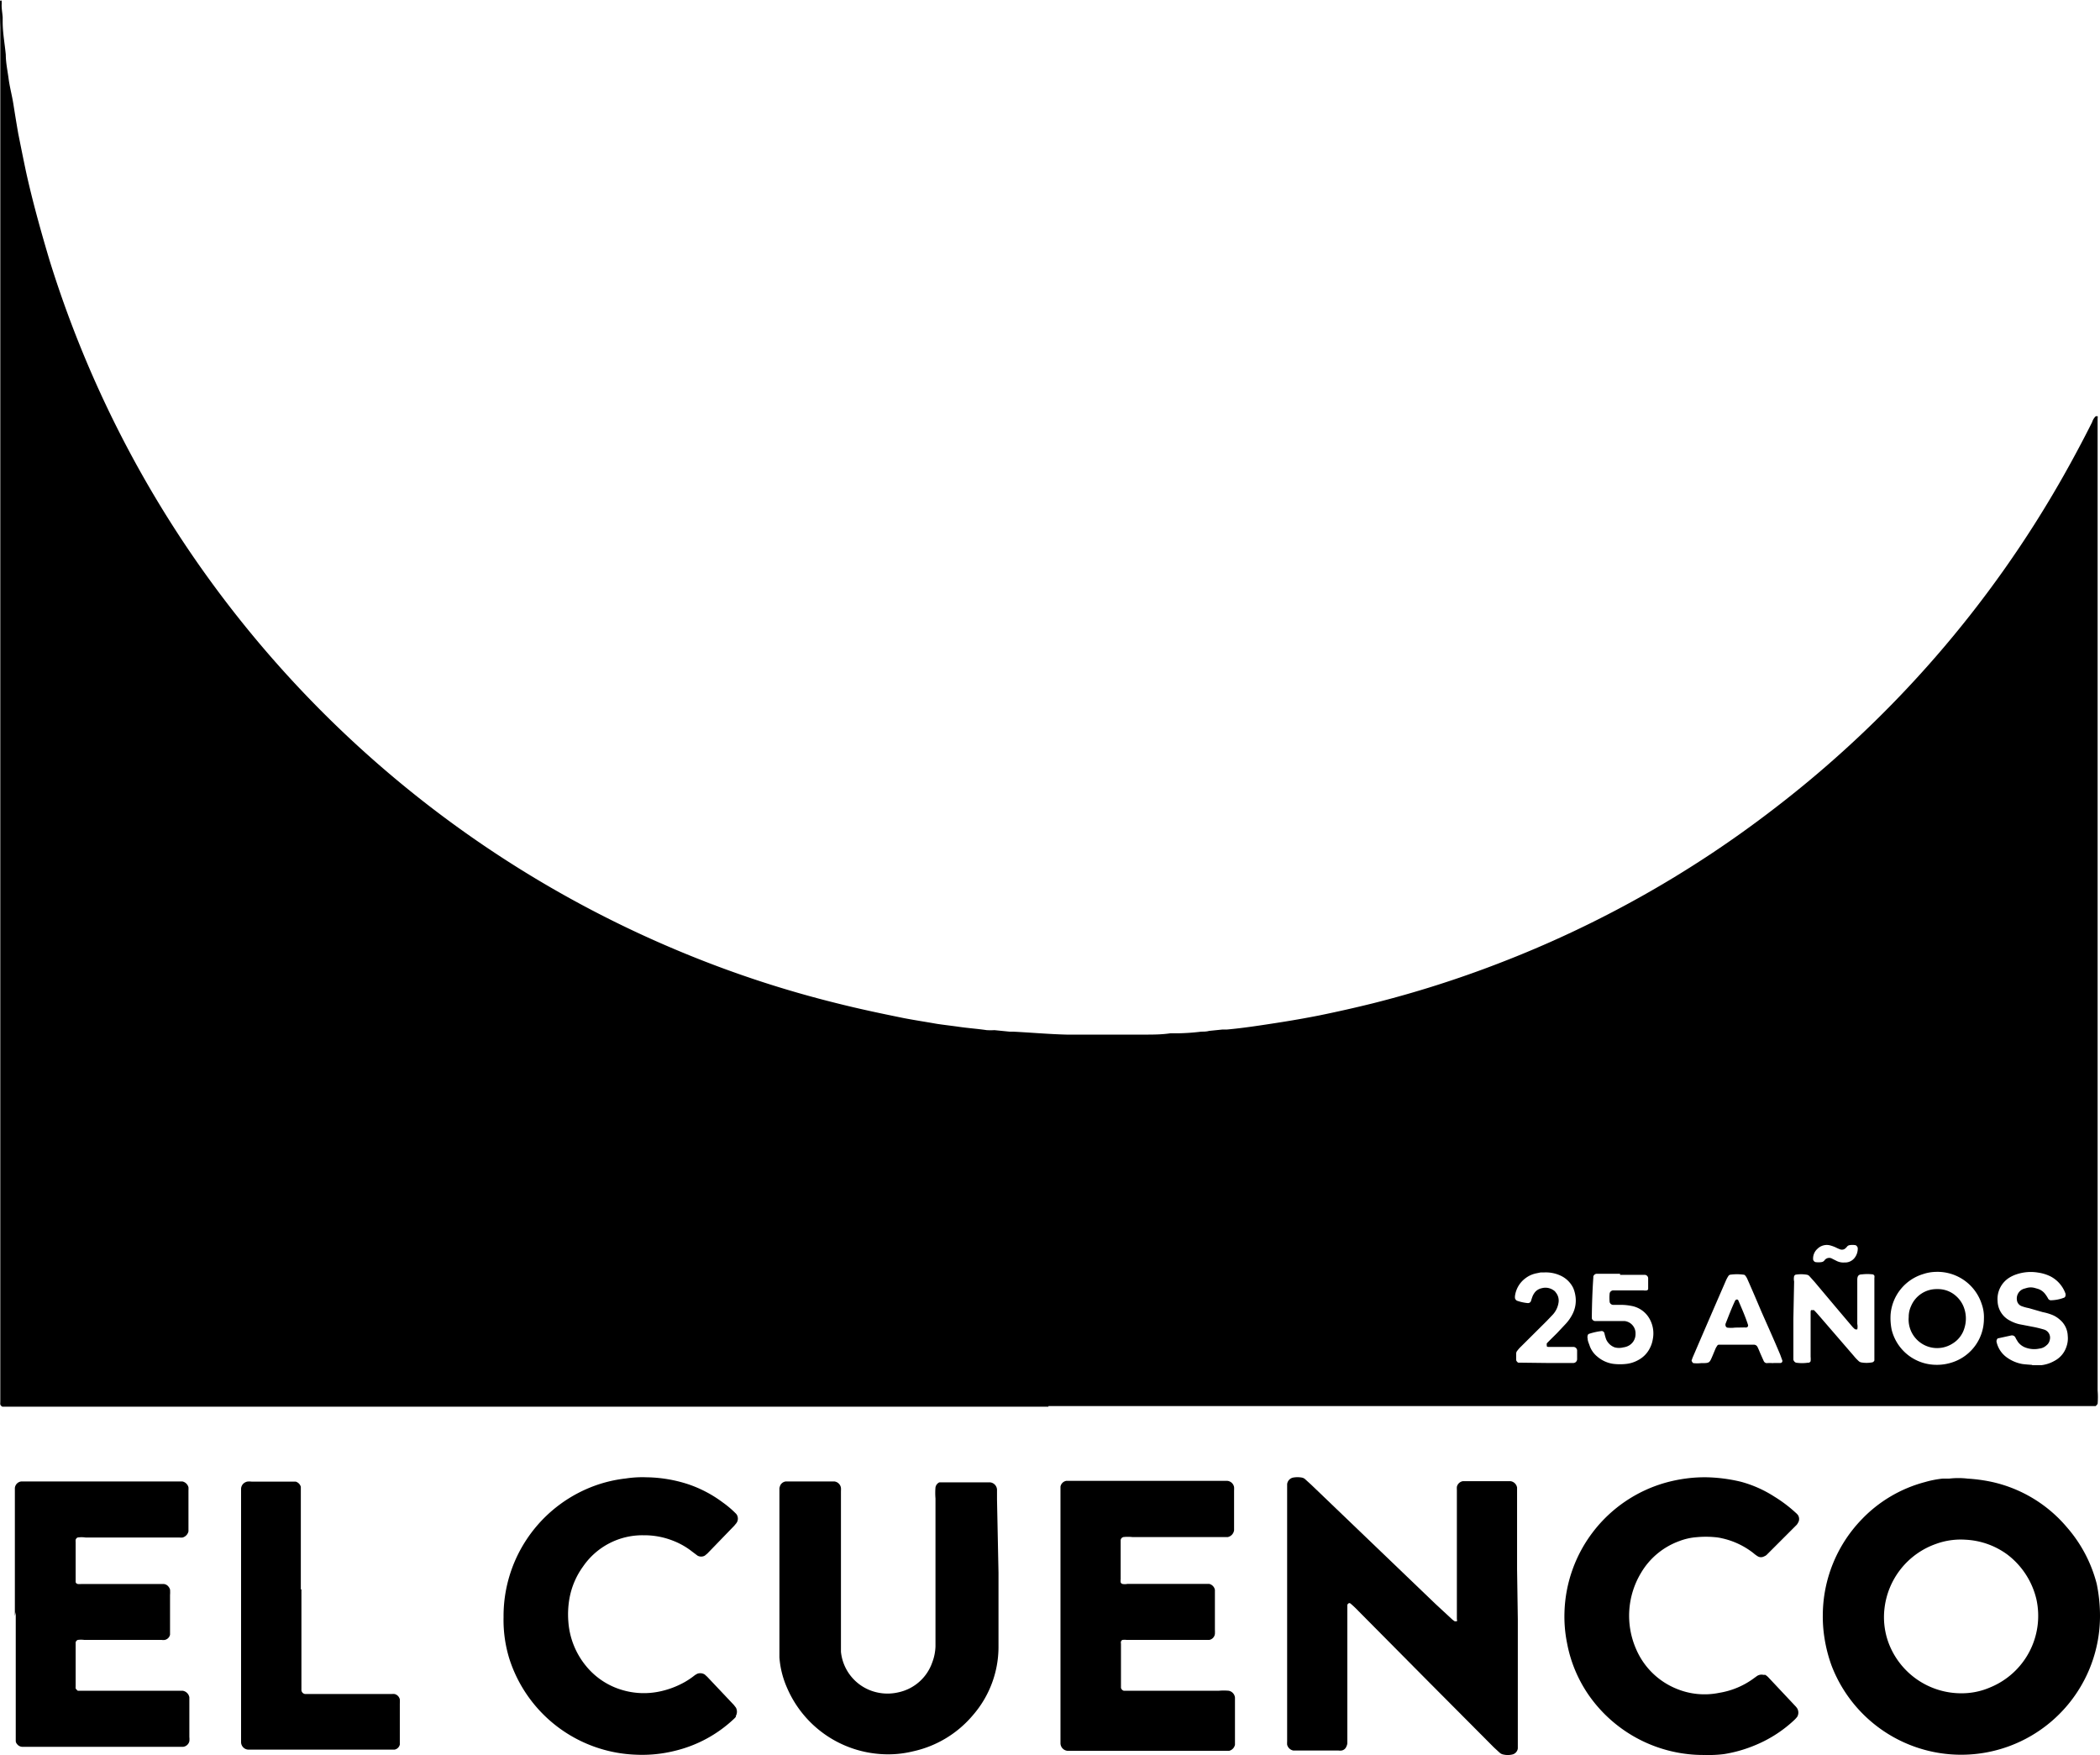 <svg xmlns="http://www.w3.org/2000/svg" viewBox="0 0 141.29 118.07"><g id="Capa_2" data-name="Capa 2"><g id="Capa_1-2" data-name="Capa 1"><path d="M70.54,94.63H.39l-.22,0c-.05,0-.14-.1-.15-.15s0-.14,0-.22V1.85C0,1.28,0,.71,0,.14c0,0,0-.05,0-.07S.08,0,.11.06a2.54,2.54,0,0,1,0,.29c0,.27.05.54.07.81,0,.1,0,.2,0,.3,0,.74.14,1.48.21,2.22,0,.54.12,1.08.19,1.62S.81,6.43.9,7s.21,1.32.33,2c.17.85.34,1.7.52,2.55.44,2,1,4,1.58,5.95a73.79,73.79,0,0,0,11.2,22.09A74.41,74.41,0,0,0,46.22,64.2,72.8,72.8,0,0,0,56.3,67.49c1.51.38,2.84.66,4.51,1,.73.14,1.46.25,2.19.38.51.08,1,.13,1.55.21s1.23.13,1.84.22a4.57,4.57,0,0,0,.52,0l1,.1.23,0c1.21.06,2.42.17,3.63.2,1.74,0,3.47,0,5.2,0,.6,0,1.19,0,1.78-.09l.6,0a14.73,14.73,0,0,0,1.48-.11c.17,0,.34,0,.52-.05l.88-.09.3,0c1.11-.1,2.21-.27,3.31-.44s1.95-.32,2.92-.51c1.22-.25,2.42-.52,3.63-.82a72.69,72.69,0,0,0,8.41-2.67,73.46,73.46,0,0,0,18.59-10.44A74.2,74.2,0,0,0,138.84,32q1-1.77,1.92-3.6A1,1,0,0,1,141,28l.07,0a.08.08,0,0,1,.06,0,.33.33,0,0,1,0,.14c0,.27,0,.54,0,.81V93.54a5.42,5.42,0,0,1,0,.9s-.1.14-.14.15l-.15,0H70.54Zm50.12-5.91h0c0,.76,0,1.53,0,2.3,0,.15,0,.29,0,.44a.28.28,0,0,0,.18.21,2.75,2.75,0,0,0,.81,0l.07,0s.09-.06.1-.1a1.54,1.54,0,0,0,0-.3v-2.3c0-.22,0-.44,0-.66s.05-.18.1-.17a.25.25,0,0,1,.13,0c.14.14.27.29.4.44l2.28,2.64a3,3,0,0,0,.3.32.37.37,0,0,0,.19.11,2,2,0,0,0,.73,0c.07,0,.16-.09.16-.14s0-.29,0-.44V86.33c0-.12,0-.25,0-.37a.34.34,0,0,0,0-.14.17.17,0,0,0-.11-.09,3,3,0,0,0-.73,0c-.23,0-.3.12-.31.33v3a.94.94,0,0,1,0,.37s-.08,0-.12,0-.16-.12-.22-.19c-.85-1-1.69-2-2.53-3l-.35-.39a.3.3,0,0,0-.19-.1,2.3,2.3,0,0,0-.74,0,.19.19,0,0,0-.1.1.89.89,0,0,0,0,.36Zm12.82,0a2.63,2.63,0,0,0-.15-1,3.13,3.13,0,0,0-3.06-2.16,2.9,2.9,0,0,0-.88.15,3.1,3.1,0,0,0-2.19,2.73,4,4,0,0,0,.07,1A3.1,3.1,0,0,0,130,91.8a3.31,3.31,0,0,0,1.46-.19A3.08,3.08,0,0,0,133.48,88.7Zm3.25,3.12.6,0a2.33,2.33,0,0,0,.91-.3,1.64,1.64,0,0,0,.79-.94,1.65,1.65,0,0,0,.09-.73,1.48,1.48,0,0,0-.54-1.1,1.73,1.73,0,0,0-.57-.34,3.41,3.41,0,0,0-.57-.16L136.5,88a2.85,2.85,0,0,1-.5-.14.49.49,0,0,1-.3-.4.69.69,0,0,1,.46-.76l.21-.06a1,1,0,0,1,.52,0l.21.06a1,1,0,0,1,.53.39,2.13,2.13,0,0,1,.16.25.22.22,0,0,0,.24.13,2.59,2.59,0,0,0,.86-.18.19.19,0,0,0,.08-.19.17.17,0,0,0,0-.07,2.1,2.1,0,0,0-1-1.16,2.74,2.74,0,0,0-.84-.26,3,3,0,0,0-1.47.12,2.23,2.23,0,0,0-.47.22,1.69,1.69,0,0,0-.79,1.58,1.52,1.52,0,0,0,.83,1.31,2.48,2.48,0,0,0,.62.24l.88.17a7.55,7.55,0,0,1,.79.19.57.57,0,0,1,.39.7.61.61,0,0,1-.23.37.81.81,0,0,1-.46.21,1.67,1.67,0,0,1-1-.09,1.11,1.11,0,0,1-.46-.37c-.05-.09-.11-.17-.15-.26a.26.26,0,0,0-.3-.16l-.87.19c-.07,0-.13.16-.11.24a1.75,1.75,0,0,0,.74,1.08,2.52,2.52,0,0,0,1,.41C136.29,91.79,136.51,91.8,136.73,91.82ZM109,85.69h-1l-.59,0a.25.25,0,0,0-.21.18s0,0,0,.07c-.06.87-.09,1.73-.1,2.6,0,0,0,.1,0,.15a.24.24,0,0,0,.21.18l.14,0h1.27l.59,0a.83.83,0,0,1,.73.87.88.88,0,0,1-.53.82,1,1,0,0,1-.29.08,1.15,1.15,0,0,1-.58,0,1,1,0,0,1-.58-.55,3.45,3.45,0,0,1-.12-.43.21.21,0,0,0-.17-.12,4.3,4.3,0,0,0-.86.19.14.14,0,0,0-.09.11.42.42,0,0,0,0,.22c0,.14.07.29.12.43a1.63,1.63,0,0,0,.54.78,2.09,2.09,0,0,0,1.07.48,3.78,3.78,0,0,0,.89,0,2.11,2.11,0,0,0,.77-.25,1.83,1.83,0,0,0,.81-.84,1.93,1.93,0,0,0,.18-.56,2,2,0,0,0-.21-1.37,1.75,1.75,0,0,0-1.23-.88,3.64,3.64,0,0,0-.74-.07l-.51,0a.26.26,0,0,1-.21-.18,3,3,0,0,1,0-.6.26.26,0,0,1,.2-.19l.22,0h1.86a.78.78,0,0,0,.21,0,.13.13,0,0,0,.1-.09s0,0,0-.07c0-.23,0-.45,0-.67a.24.24,0,0,0-.25-.22H109Zm10.32,6,.49,0a.14.14,0,0,0,.11-.16l-.15-.41c-.42-1-.83-1.91-1.25-2.86-.31-.73-.62-1.46-.94-2.18a1,1,0,0,0-.15-.26.15.15,0,0,0-.12-.07,3.32,3.32,0,0,0-.89,0,.19.19,0,0,0-.12.07,2.11,2.11,0,0,0-.18.33q-1.11,2.55-2.21,5.11a2.31,2.31,0,0,0-.1.28s.06.14.12.16a2.29,2.29,0,0,0,.52,0c.57,0,.56,0,.77-.49l.2-.48a1.18,1.18,0,0,1,.11-.19.13.13,0,0,1,.12-.08c.12,0,.24,0,.37,0h2a.27.27,0,0,1,.23.16c.08.16.14.32.21.48l.21.47a.24.24,0,0,0,.18.13C119,91.69,119.13,91.69,119.31,91.7Zm-15.28,0h1.78a.26.26,0,0,0,.29-.26c0-.2,0-.4,0-.59a.25.25,0,0,0-.25-.23h-1.63c-.1,0-.18,0-.16-.11a.35.35,0,0,1,0-.13c.22-.23.45-.45.68-.68l.61-.65a2.81,2.81,0,0,0,.42-.6,2,2,0,0,0,.21-1.3,2.11,2.11,0,0,0-.14-.49,1.76,1.76,0,0,0-.76-.79,2.34,2.34,0,0,0-1.22-.26l-.22,0-.29.06a1.79,1.79,0,0,0-.74.34,1.77,1.77,0,0,0-.69,1.18.76.76,0,0,0,0,.15.27.27,0,0,0,.13.17,3,3,0,0,0,.72.16.21.21,0,0,0,.23-.15,3.59,3.59,0,0,1,.12-.35,1.32,1.32,0,0,1,.16-.25.81.81,0,0,1,.44-.25.94.94,0,0,1,.78.13.46.46,0,0,1,.16.15.86.86,0,0,1,.19.69,1.53,1.53,0,0,1-.38.8l-.41.43-1.73,1.72a2.18,2.18,0,0,0-.25.28.3.3,0,0,0-.08.2c0,.15,0,.3,0,.44a.3.3,0,0,0,.14.17l.22,0Zm20-6.76h.15a.81.81,0,0,0,.58-.3,1,1,0,0,0,.22-.69.33.33,0,0,0-.13-.17,1.14,1.14,0,0,0-.45,0,.29.29,0,0,0-.12.07s-.06.08-.1.11a.35.35,0,0,1-.4.09,2.21,2.21,0,0,1-.27-.12,2.48,2.48,0,0,0-.35-.13.89.89,0,0,0-.89.22.87.87,0,0,0-.29.73.25.25,0,0,0,.14.16,1.3,1.3,0,0,0,.44,0,.29.29,0,0,0,.18-.11.39.39,0,0,1,.53-.11l.26.13A1,1,0,0,0,124.08,84.93Z"/><path d="M141.29,108.76a9.34,9.34,0,0,1-18.06,3.29,9.85,9.85,0,0,1-.49-1.94,9.2,9.2,0,0,1-.1-1.48,9.32,9.32,0,0,1,2.59-6.39,9.1,9.1,0,0,1,4.29-2.54,6.72,6.72,0,0,1,1.17-.23l.44,0a5.32,5.32,0,0,1,1.26,0,10.89,10.89,0,0,1,1.62.22,9.2,9.2,0,0,1,5.06,3.06,9.31,9.31,0,0,1,2,3.8A10.71,10.71,0,0,1,141.29,108.76Zm-9.3,5.15a4.79,4.79,0,0,0,1.92-.4,5.2,5.2,0,0,0,3.1-5.93,5.31,5.31,0,0,0-1.95-3,5.17,5.17,0,0,0-2.8-1,4.86,4.86,0,0,0-2,.28,5.23,5.23,0,0,0-3.47,4.35,5,5,0,0,0,.26,2.27A5.22,5.22,0,0,0,132,113.91Z"/><path d="M102.12,108.93c0,2.65,0,5.3,0,7.95,0,.25,0,.49,0,.74a.48.48,0,0,1-.38.41,1.31,1.31,0,0,1-.59,0,.5.5,0,0,1-.26-.13l-.38-.35-4.35-4.37-4.76-4.8a6.51,6.51,0,0,0-.54-.51.11.11,0,0,0-.14,0,.16.16,0,0,0-.07.12c0,.07,0,.14,0,.22s0,.44,0,.67v7.72c0,.22,0,.45,0,.67a.56.56,0,0,1-.06.21.42.42,0,0,1-.32.28.78.78,0,0,1-.22,0h-2.9l-.14,0a.53.53,0,0,1-.41-.39,1.64,1.64,0,0,1,0-.22c0-.22,0-.45,0-.67q0-7.9,0-15.82c0-.27,0-.54,0-.82A.51.51,0,0,1,87,99.4a1.67,1.67,0,0,1,.59,0,.46.46,0,0,1,.2.09l.44.4,8.34,8,1.08,1a1.3,1.3,0,0,0,.23.18s.11,0,.14,0a.21.21,0,0,0,0-.14c0-.25,0-.5,0-.74v-7.28c0-.22,0-.45,0-.67a1.64,1.64,0,0,1,0-.22.5.5,0,0,1,.41-.38l.22,0h2.75l.22,0a.52.52,0,0,1,.45.43c0,.23,0,.45,0,.67,0,1.61,0,3.22,0,4.83Z"/><path d="M67.18,105.8v5a7,7,0,0,1-1.71,4.57,7.3,7.3,0,0,1-4.06,2.45,7,7,0,0,1-2.14.18,7.39,7.39,0,0,1-6.3-4.42,6.19,6.19,0,0,1-.53-2.08c0-.34,0-.69,0-1V100.7c0-.19,0-.39,0-.59a.86.86,0,0,1,.07-.21.48.48,0,0,1,.36-.24l.22,0h2.82l.23,0a.51.51,0,0,1,.44.43,1.64,1.64,0,0,1,0,.22v9.81c0,.32,0,.64,0,1a3.12,3.12,0,0,0,1.89,2.56,3.22,3.22,0,0,0,2,.16,3.09,3.09,0,0,0,2.25-2,3.3,3.3,0,0,0,.22-1.08c0-.25,0-.5,0-.74v-9.22a4.58,4.58,0,0,1,0-.74.46.46,0,0,1,.26-.34l.14,0h3.05l.22,0a.52.52,0,0,1,.47.49c0,.23,0,.45,0,.67Z"/><path d="M71.35,108.68v-8c0-.22,0-.44,0-.67a.48.48,0,0,1,.39-.39l.22,0h9.88l.74,0a.51.51,0,0,1,.45.42,1.79,1.79,0,0,1,0,.23v2.52s0,.1,0,.15a.54.54,0,0,1-.42.46l-.22,0H76.18a2.89,2.89,0,0,0-.59,0,.24.24,0,0,0-.19.2c0,.1,0,.2,0,.3v1.33c0,.33,0,.65,0,1a.83.83,0,0,0,0,.22.19.19,0,0,0,.1.1.87.87,0,0,0,.36,0h5.2l.29,0a.51.51,0,0,1,.39.4c0,.1,0,.2,0,.3v2.38a2.83,2.83,0,0,1,0,.29.47.47,0,0,1-.38.4c-.15,0-.3,0-.45,0H75.81a1.35,1.35,0,0,0-.29,0,.18.18,0,0,0-.1.11.32.32,0,0,0,0,.14v2.9s0,0,0,.07a.27.27,0,0,0,.19.2l.22,0H82a3.72,3.72,0,0,1,.67,0,.52.52,0,0,1,.42.46c0,.1,0,.2,0,.29V117c0,.13,0,.25,0,.37a.53.53,0,0,1-.39.41l-.22,0H71.82a.52.52,0,0,1-.47-.49v-8.61Z"/><path d="M1,108.71v-7.87c0-.25,0-.5,0-.74a.49.49,0,0,1,.43-.44l.6,0h9.58l.66,0a.54.54,0,0,1,.41.39,1.8,1.8,0,0,1,0,.22v2.6s0,.1,0,.15a.56.56,0,0,1-.39.41.78.78,0,0,1-.22,0H5.75a1.8,1.8,0,0,0-.52,0c-.05,0-.14.11-.14.16a.77.77,0,0,0,0,.15v2.37c0,.1,0,.2,0,.3s.1.14.15.15a1.46,1.46,0,0,0,.22,0h5.05l.52,0a.46.46,0,0,1,.31.18.57.57,0,0,1,.1.19,2.31,2.31,0,0,1,0,.37v2.3c0,.13,0,.25,0,.37a.46.46,0,0,1-.35.35.78.78,0,0,1-.22,0H5.67a1.66,1.66,0,0,0-.44,0,.25.25,0,0,0-.14.16s0,.09,0,.14v2.82a.77.77,0,0,0,0,.15s.11.14.15.15l.22,0h6.16l.67,0a.54.54,0,0,1,.45.44c0,.07,0,.14,0,.22,0,.81,0,1.63,0,2.45a1.36,1.36,0,0,1,0,.29.49.49,0,0,1-.41.37l-.6,0H2.13l-.66,0a.46.46,0,0,1-.32-.18.34.34,0,0,1-.09-.19l0-.22v-8.47Z"/><path d="M33.88,108.79a9.33,9.33,0,0,1,5.58-8.62,9.07,9.07,0,0,1,2.64-.71,7.42,7.42,0,0,1,1.41-.08,9.4,9.4,0,0,1,2.77.46,8.32,8.32,0,0,1,2.36,1.24,6.65,6.65,0,0,1,.9.77.51.51,0,0,1,0,.62s-.09.11-.14.17l-1.81,1.87-.17.14a.5.5,0,0,1-.49,0l-.36-.27a4.93,4.93,0,0,0-1.28-.73,5.25,5.25,0,0,0-2-.37,4.84,4.84,0,0,0-4.06,2.1,5.23,5.23,0,0,0-.92,2.17,6.18,6.18,0,0,0-.07,1.55,5.28,5.28,0,0,0,1.21,3,4.92,4.92,0,0,0,2.45,1.6,5.12,5.12,0,0,0,2.43.1,5.91,5.91,0,0,0,1.73-.64,5.08,5.08,0,0,0,.68-.46,1.6,1.6,0,0,1,.19-.11.57.57,0,0,1,.49.06c.07.07.15.13.22.21l1.73,1.83.14.18a.58.58,0,0,1,0,.56.21.21,0,0,0,0,.06,1.29,1.29,0,0,1-.16.17,8.76,8.76,0,0,1-3.94,2.12,9.08,9.08,0,0,1-2.65.26,9.29,9.29,0,0,1-8.49-6.45A8.82,8.82,0,0,1,33.88,108.79Z"/><path d="M114.71,118.06a9.4,9.4,0,0,1-7.8-4,9.06,9.06,0,0,1-1.48-3.54,9,9,0,0,1-.17-2.07A9.34,9.34,0,0,1,112,99.76a10.08,10.08,0,0,1,1.45-.3,9.45,9.45,0,0,1,1.41-.08,10.87,10.87,0,0,1,2.27.3,8,8,0,0,1,2.25,1,9.26,9.26,0,0,1,1.42,1.07,1.21,1.21,0,0,1,.16.16.48.48,0,0,1,0,.55.5.5,0,0,1-.08.12l-2,2a.47.47,0,0,1-.19.12.42.42,0,0,1-.42,0,2.1,2.1,0,0,1-.3-.22,5.25,5.25,0,0,0-2.13-1,3.11,3.11,0,0,0-.44-.07,6.63,6.63,0,0,0-1.26,0,4.09,4.09,0,0,0-1.15.26,4.94,4.94,0,0,0-2.58,2.14,5.59,5.59,0,0,0-.33,5.13,5,5,0,0,0,2.68,2.65,4.92,4.92,0,0,0,2.91.29,5.37,5.37,0,0,0,2.36-1l.18-.13a.55.55,0,0,1,.43-.08l.13,0a1.24,1.24,0,0,1,.18.14l1.88,2a1.25,1.25,0,0,1,.09.12.56.56,0,0,1,0,.56,2.09,2.09,0,0,1-.2.22,8.63,8.63,0,0,1-2.53,1.65A9.16,9.16,0,0,1,116,118,8.16,8.16,0,0,1,114.71,118.06Z"/><path d="M20.28,106.92c0,2,0,4,0,6,0,.25,0,.5,0,.74a.28.28,0,0,0,.27.3h5.78a1.46,1.46,0,0,1,.22,0,.48.48,0,0,1,.35.36,2.64,2.64,0,0,1,0,.29v2.45c0,.1,0,.2,0,.3a.45.45,0,0,1-.35.34l-.22,0H16.69a.51.51,0,0,1-.47-.49c0-.07,0-.15,0-.22V100.88c0-.24,0-.49,0-.74a.51.51,0,0,1,.21-.38.61.61,0,0,1,.2-.09,1.36,1.36,0,0,1,.29,0h2.67l.3,0a.51.51,0,0,1,.35.35c0,.07,0,.14,0,.22v6.68Z"/><path d="M128.42,88.6a1.71,1.71,0,0,1,.16-.74,1.86,1.86,0,0,1,1.75-1.14,1.82,1.82,0,0,1,1.29.48,1.9,1.9,0,0,1,.47.65,2.13,2.13,0,0,1,.09,1.45,1.81,1.81,0,0,1-.82,1.09,1.92,1.92,0,0,1-2.94-1.79Z"/><path d="M116.73,89.31a2,2,0,0,1-.53,0,.2.2,0,0,1-.11-.17s0-.05,0-.07c.21-.53.41-1.06.65-1.57a.15.15,0,0,1,.12-.08s.08,0,.1.07c.23.54.47,1.08.65,1.64a.14.14,0,0,1-.1.17.7.7,0,0,1-.14,0Z"/></g></g></svg>